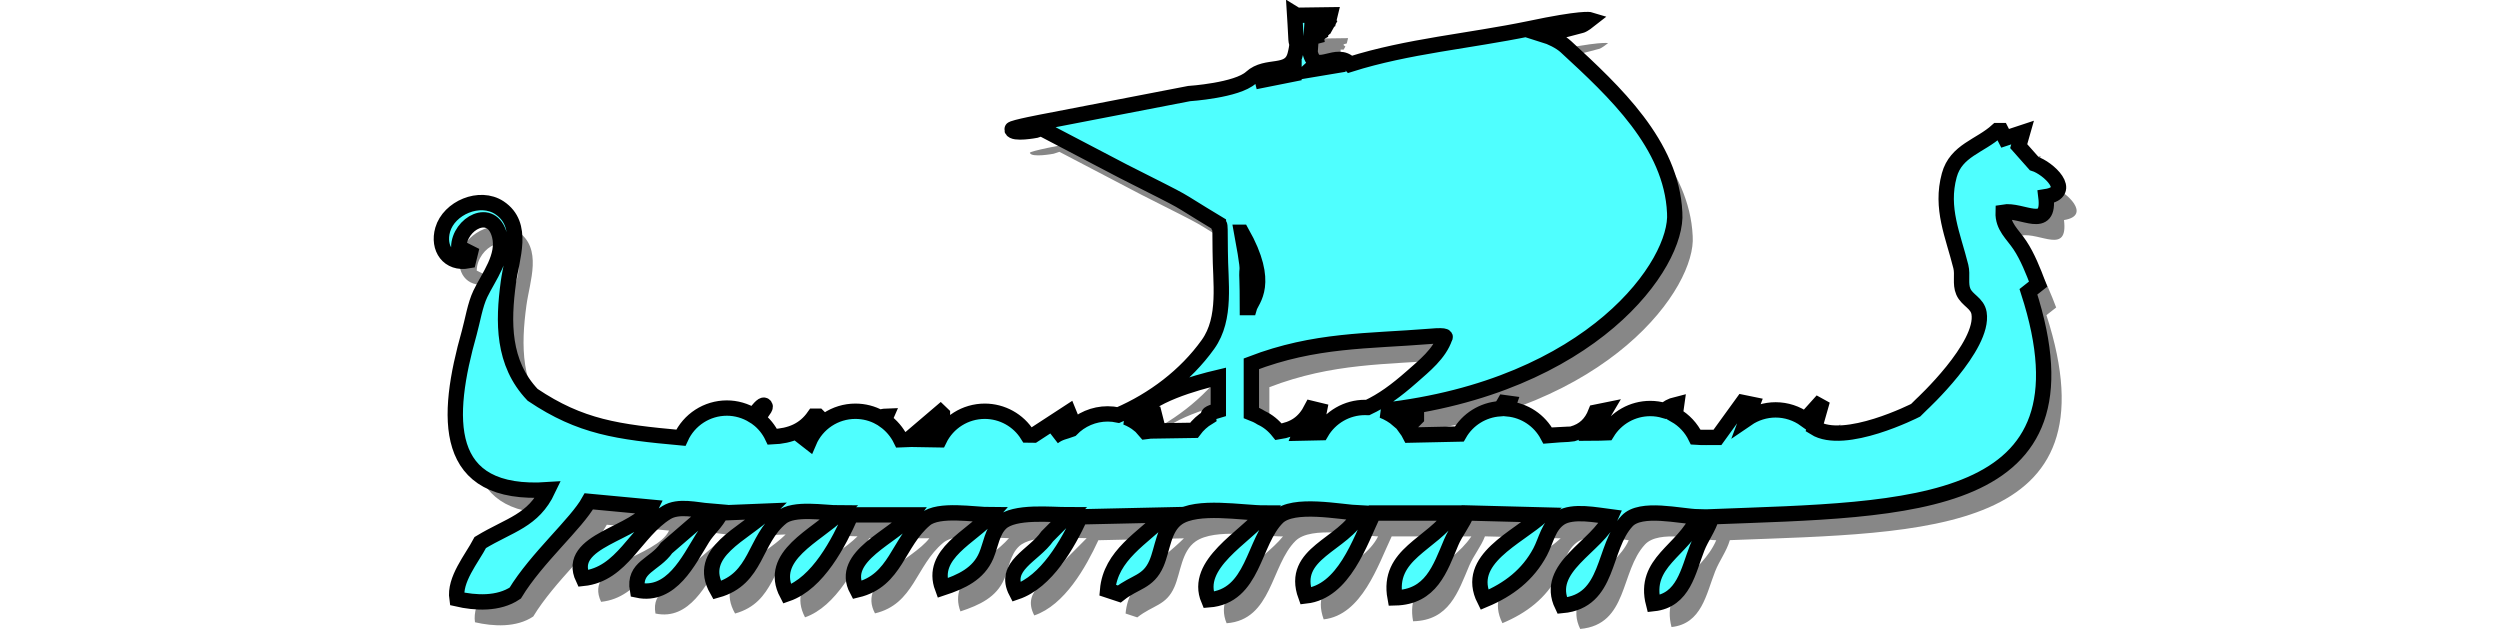 <?xml version="1.0" encoding="UTF-8" standalone="no"?>
<svg
   xmlns:dc="http://purl.org/dc/elements/1.1/"
   xmlns:cc="http://creativecommons.org/ns#"
   xmlns:rdf="http://www.w3.org/1999/02/22-rdf-syntax-ns#"
   xmlns:svg="http://www.w3.org/2000/svg"
   xmlns="http://www.w3.org/2000/svg"
   xmlns:sodipodi="http://sodipodi.sourceforge.net/DTD/sodipodi-0.dtd"
   xmlns:inkscape="http://www.inkscape.org/namespaces/inkscape"
   sodipodi:docname="fleet.svg"
   inkscape:version="1.0 (4035a4fb49, 2020-05-01)"
   id="svg1458"
   version="1.1"
   viewBox="0 0 32.912 8.281"
   height="31.298"
   width="124.391">
  <defs
     id="defs1452" />
  <sodipodi:namedview
     inkscape:window-maximized="1"
     inkscape:window-y="-8"
     inkscape:window-x="-8"
     inkscape:window-height="1017"
     inkscape:window-width="1920"
     fit-margin-bottom="0"
     fit-margin-right="0"
     fit-margin-left="0"
     fit-margin-top="0"
     units="px"
     showgrid="false"
     inkscape:document-rotation="0"
     inkscape:current-layer="svg1458"
     inkscape:document-units="mm"
     inkscape:cy="9.4380292"
     inkscape:cx="22.844029"
     inkscape:zoom="5.6568543"
     inkscape:pageshadow="2"
     inkscape:pageopacity="0.0"
     borderopacity="1.0"
     bordercolor="#666666"
     pagecolor="#ffffff"
     id="base" />
  <path
     sodipodi:nodetypes="cccsccccccccsccccccccccccccccccccccccccccscccccscccccccccccccccccccccccccccccccccccccccccccccccccccccccccccccccccccccccccccscccccccccccccccccccccsccccccccccccccccscccccccccccccccccccccccccccccccccccccsccccscccccccccccccccccccccccccccc"
     id="shadow"
     style="display:inline;fill:#000000;fill-opacity:0.47;stroke:none;stroke-width:0.026"
     d="m 17.28,0.492 c 0,0 0.014,0.221 0.019,0.335 0.002,0.035 0.01,0.049 0.014,0.061 -0.006,0.041 -0.008,0.071 -0.026,0.14 -0.069,0.275 -0.374,0.113 -0.58,0.301 -0.185,0.17 -0.816,0.211 -0.816,0.211 l -1.867,0.361 c 0,0 -0.472,0.088 -0.466,0.111 0.018,0.068 0.313,0.012 0.313,0.012 l 0.076,-0.025 1.074,0.562 c 0.992,0.502 0.573,0.282 1.258,0.694 0.007,0.152 0.022,-0.226 0.022,0.36 0,0.403 0.086,0.882 -0.161,1.227 -0.294,0.411 -0.719,0.73 -1.181,0.93 -0.046,-0.01 -0.093,-0.015 -0.14,-0.015 -0.181,6.91e-5 -0.354,0.074 -0.479,0.204 -0.084,0.032 -0.152,0.036 -0.238,0.102 l 0.256,-0.198 -0.051,-0.128 -0.46,0.3 -0.081,-0.001 c -0.122,-0.195 -0.335,-0.313 -0.564,-0.313 -0.255,2.95e-5 -0.488,0.146 -0.599,0.376 l -0.233,-0.004 0.275,-0.256 v -0.077 l -0.026,-0.025 -0.419,0.357 -0.103,0.004 c -0.05,-0.102 -0.125,-0.19 -0.218,-0.255 l 0.024,-0.055 c -0.03,0.001 -0.057,0.009 -0.082,0.018 -0.098,-0.055 -0.209,-0.083 -0.322,-0.083 -0.266,1.429e-4 -0.507,0.159 -0.611,0.404 l -0.073,-0.057 0.244,-0.231 -0.051,-0.051 h -0.052 c -0.13,0.185 -0.311,0.261 -0.551,0.271 -0.045,-0.095 -0.112,-0.177 -0.196,-0.241 0.097,-0.132 0.118,-0.154 0.091,-0.172 -0.025,-0.018 -0.088,0.063 -0.145,0.135 C 10.051,5.715 9.929,5.68 9.806,5.68 9.545,5.68 9.308,5.833 9.2,6.071 8.37,5.995 7.882,5.931 7.249,5.506 6.851,5.087 6.859,4.547 6.93,4.022 6.972,3.706 7.149,3.267 6.812,3.043 6.553,2.871 6.148,3.045 6.066,3.332 5.995,3.575 6.141,3.791 6.404,3.741 L 6.43,3.639 6.276,3.562 C 6.282,3.25 6.712,3.016 6.813,3.408 6.884,3.683 6.669,3.95 6.561,4.176 6.491,4.322 6.46,4.528 6.415,4.687 6.099,5.806 6.045,6.851 7.452,6.755 7.257,7.167 6.95,7.214 6.56,7.45 6.446,7.667 6.215,7.937 6.253,8.192 6.495,8.248 6.8,8.264 7.02,8.116 7.3,7.654 7.827,7.201 7.989,6.908 L 8.808,6.985 C 8.645,7.334 7.673,7.415 7.913,7.923 8.433,7.869 8.603,7.308 9.012,7.055 9.17,6.958 9.403,7.022 9.575,7.036 L 9.012,7.522 C 8.852,7.751 8.575,7.768 8.629,8.077 9.078,8.173 9.303,7.686 9.485,7.394 9.558,7.275 9.669,7.188 9.729,7.061 L 10.343,7.036 C 10.037,7.342 9.391,7.573 9.677,8.077 10.208,7.929 10.16,7.418 10.524,7.121 c 0.165,-0.135 0.561,-0.06 0.765,-0.06 -0.301,0.299 -0.955,0.563 -0.691,1.066 0.408,-0.142 0.683,-0.677 0.844,-1.041 h 0.793 c -0.221,0.29 -0.955,0.541 -0.716,0.989 0.517,-0.123 0.533,-0.625 0.899,-0.93 0.177,-0.147 0.644,-0.06 0.865,-0.06 -0.256,0.293 -0.807,0.512 -0.639,0.964 0.252,-0.083 0.475,-0.187 0.577,-0.427 0.06,-0.142 0.078,-0.32 0.194,-0.429 0.174,-0.163 0.662,-0.108 0.891,-0.108 L 14.025,7.368 C 13.844,7.628 13.436,7.757 13.616,8.102 14.016,7.966 14.294,7.47 14.46,7.112 l 1.126,-0.025 C 15.278,7.394 14.858,7.616 14.818,8.077 l 0.154,0.051 c 0.207,-0.164 0.381,-0.153 0.489,-0.401 0.084,-0.193 0.092,-0.468 0.279,-0.599 0.257,-0.179 0.848,-0.066 1.15,-0.066 -0.259,0.322 -0.941,0.67 -0.742,1.143 0.6,-0.045 0.582,-0.764 0.908,-1.085 0.205,-0.202 0.825,-0.069 1.086,-0.058 -0.211,0.425 -0.924,0.52 -0.716,1.092 0.502,-0.056 0.714,-0.71 0.895,-1.092 h 1.049 c -0.283,0.42 -0.875,0.535 -0.767,1.117 0.475,-0.011 0.591,-0.382 0.74,-0.734 0.057,-0.134 0.154,-0.247 0.206,-0.384 l 0.997,0.026 c -0.331,0.304 -1.035,0.583 -0.767,1.117 0.322,-0.135 0.573,-0.329 0.734,-0.631 0.081,-0.153 0.108,-0.343 0.264,-0.445 0.163,-0.106 0.483,-0.039 0.665,-0.016 -0.171,0.397 -0.883,0.662 -0.639,1.168 0.635,-0.058 0.524,-0.76 0.854,-1.113 0.182,-0.195 0.697,-0.06 0.937,-0.055 -0.194,0.45 -0.731,0.593 -0.589,1.143 0.398,-0.043 0.456,-0.432 0.575,-0.734 0.056,-0.142 0.15,-0.262 0.193,-0.41 2.596,-0.1 5.106,-0.06 4.168,-2.962 L 27.069,4.048 C 27.005,3.88 26.929,3.686 26.829,3.536 26.73,3.387 26.602,3.293 26.609,3.101 c 0.249,-0.044 0.62,0.257 0.563,-0.204 0.372,-0.059 0.03,-0.378 -0.154,-0.435 l -0.204,-0.23 0.051,-0.179 -0.23,0.076 -0.052,-0.102 h -0.051 c -0.226,0.206 -0.543,0.261 -0.632,0.588 -0.119,0.436 0.05,0.791 0.152,1.202 0.027,0.108 -0.012,0.228 0.033,0.331 0.05,0.115 0.185,0.149 0.207,0.283 0.071,0.437 -0.758,1.202 -0.758,1.202 l -0.077,0.076 c 0,0 -0.936,0.477 -1.33,0.23 l 0.102,-0.358 -0.225,0.25 C 23.892,5.75 23.755,5.705 23.615,5.705 c -0.134,-9e-6 -0.266,0.041 -0.377,0.117 l 0.071,-0.189 -0.127,-0.026 -0.333,0.46 c -0.106,0 -0.201,0.003 -0.286,-0.003 -0.059,-0.122 -0.153,-0.223 -0.271,-0.29 l 0.02,-0.142 c -0.078,0.019 -0.123,0.049 -0.161,0.082 -0.061,-0.018 -0.124,-0.027 -0.187,-0.027 -0.232,6.54e-5 -0.447,0.121 -0.568,0.319 -0.066,0.002 -0.127,0.006 -0.2,0.006 l 0.179,-0.303 -0.128,0.026 c -0.059,0.152 -0.156,0.244 -0.307,0.286 -0.02,0.006 -0.308,0.016 -0.328,0.019 -0.105,-0.197 -0.302,-0.328 -0.523,-0.349 5e-5,-0.02 0.003,-0.043 0.014,-0.073 l -0.059,-0.008 c -0.019,0.034 -0.039,0.059 -0.061,0.08 -0.222,0.015 -0.423,0.14 -0.533,0.333 l -0.649,0.014 c -0.015,-0.03 -0.033,-0.059 -0.053,-0.086 l 0.138,-0.138 v -0.077 l -0.051,-0.051 h -0.051 l -0.077,0.051 -0.061,0.102 C 18.584,5.784 18.513,5.742 18.437,5.713 21.209,5.4 22.332,3.776 22.284,3.108 22.243,2.209 21.493,1.513 20.853,0.923 20.774,0.851 20.648,0.794 20.571,0.77 L 21.057,0.642 c 0,0 0.027,-0.006 0.113,-0.074 0,0 -0.101,-0.031 -0.804,0.118 C 19.594,0.846 18.766,0.915 18.014,1.153 17.84,0.963 17.572,1.28 17.494,1.027 17.474,0.963 17.465,0.921 17.46,0.887 h 0.032 c 0.008,-0.107 8.5e-4,-0.016 0.007,-0.107 l 0.017,0.017 0.046,-0.012 -0.006,-0.035 0.012,0.012 0.041,-0.023 -0.006,-0.028 0.034,0.006 0.012,-0.012 v -0.052 h 0.04 l 0.023,-0.041 -0.023,-0.017 v -0.012 l 0.041,-0.011 0.017,-0.07 -0.439,0.006 z m 0.657,0.661 -0.46,0.077 0.026,-0.024 z m -0.665,0.079 v 0.049 l -0.511,0.102 z m -0.689,2.134 c 0.385,0.68 0.131,0.89 0.102,0.991 h -0.026 c 0,-0.365 -0.01,-0.427 -0.006,-0.468 0.005,-0.053 0.016,-0.058 -0.07,-0.523 z m 2.48,1.37 c 0.25,-0.023 0.195,0.017 0.195,0.017 -0.072,0.213 -0.271,0.371 -0.435,0.516 -0.209,0.184 -0.385,0.312 -0.581,0.404 h -5.27e-4 c -0.012,-6.623e-4 -0.024,-0.001 -0.035,-0.001 -0.237,3.61e-5 -0.457,0.127 -0.576,0.332 l -0.28,0.006 c 0.039,-0.1 0.127,-0.148 0.231,-0.174 l 0.025,-0.126 -0.103,-0.025 C 17.408,5.872 17.275,5.961 17.069,5.992 17.002,5.908 16.929,5.849 16.841,5.808 16.8,5.782 16.757,5.761 16.711,5.744 V 5.097 C 17.55,4.775 18.25,4.802 19.063,4.736 Z m -2.787,0.54 v 0.434 c -0.139,0.04 -0.138,0.051 -0.132,0.091 -0.073,0.044 -0.138,0.103 -0.189,0.172 l -0.574,0.009 -0.056,0.007 c -0.002,-0.003 -0.005,-0.006 -0.007,-0.008 l 0.141,-0.117 -0.026,-0.103 H 15.304 L 15.234,5.902 C 15.182,5.86 15.124,5.827 15.063,5.803 l 0.139,-0.016 c 0.146,-0.267 0.786,-0.443 1.074,-0.511 z"
     inkscape:label="shadow" />
  <path
     inkscape:label="hull"
     d="m 17.043,0.184 c 0,0 0.014,0.221 0.019,0.335 0.002,0.035 0.01,0.049 0.014,0.061 -0.006,0.041 -0.008,0.071 -0.026,0.14 -0.069,0.275 -0.374,0.113 -0.58,0.301 -0.185,0.17 -0.816,0.211 -0.816,0.211 l -1.867,0.361 c 0,0 -0.472,0.088 -0.466,0.111 0.018,0.068 0.313,0.012 0.313,0.012 l 0.076,-0.025 1.074,0.562 c 0.992,0.502 0.573,0.282 1.258,0.694 0.007,0.152 0.022,-0.226 0.022,0.36 0,0.403 0.086,0.882 -0.161,1.227 -0.294,0.411 -0.719,0.73 -1.181,0.93 -0.046,-0.01 -0.093,-0.015 -0.14,-0.015 -0.181,6.91e-5 -0.354,0.074 -0.479,0.204 -0.084,0.032 -0.152,0.036 -0.238,0.102 L 14.121,5.556 14.069,5.428 13.609,5.728 13.528,5.727 C 13.407,5.532 13.193,5.414 12.964,5.414 c -0.255,2.95e-5 -0.488,0.146 -0.599,0.376 l -0.233,-0.004 0.275,-0.256 v -0.077 l -0.026,-0.025 -0.419,0.357 -0.103,0.004 c -0.05,-0.102 -0.125,-0.19 -0.218,-0.255 l 0.024,-0.055 c -0.03,0.001 -0.057,0.009 -0.082,0.018 -0.098,-0.055 -0.209,-0.083 -0.322,-0.083 -0.266,1.429e-4 -0.507,0.159 -0.611,0.404 l -0.073,-0.057 0.244,-0.231 -0.051,-0.051 h -0.052 C 10.589,5.664 10.408,5.74 10.168,5.75 10.123,5.655 10.056,5.572 9.972,5.508 10.069,5.377 10.09,5.355 10.063,5.336 10.038,5.319 9.975,5.4 9.918,5.472 9.813,5.407 9.692,5.372 9.569,5.372 9.308,5.372 9.071,5.525 8.963,5.763 8.133,5.687 7.644,5.623 7.012,5.198 6.614,4.779 6.622,4.239 6.693,3.714 6.735,3.398 6.912,2.959 6.575,2.735 6.315,2.563 5.911,2.737 5.828,3.024 5.758,3.267 5.904,3.483 6.167,3.433 L 6.192,3.331 6.039,3.254 C 6.045,2.942 6.475,2.708 6.576,3.1 6.647,3.375 6.432,3.642 6.324,3.868 6.254,4.014 6.222,4.22 6.178,4.379 5.862,5.498 5.808,6.543 7.215,6.447 7.02,6.859 6.713,6.906 6.323,7.142 6.209,7.359 5.978,7.629 6.016,7.884 6.258,7.94 6.563,7.956 6.783,7.808 7.063,7.346 7.59,6.893 7.752,6.6 L 8.571,6.677 C 8.408,7.026 7.436,7.107 7.676,7.615 8.196,7.561 8.365,7 8.775,6.747 8.932,6.65 9.166,6.714 9.338,6.728 L 8.775,7.214 C 8.615,7.443 8.337,7.46 8.392,7.769 8.84,7.865 9.066,7.378 9.248,7.086 9.321,6.967 9.432,6.88 9.491,6.753 L 10.105,6.728 C 9.8,7.034 9.154,7.265 9.44,7.769 9.971,7.621 9.923,7.11 10.287,6.813 c 0.165,-0.135 0.561,-0.06 0.765,-0.06 -0.301,0.299 -0.955,0.563 -0.691,1.066 0.408,-0.142 0.683,-0.677 0.844,-1.041 h 0.793 c -0.221,0.29 -0.955,0.541 -0.716,0.989 0.517,-0.123 0.533,-0.625 0.899,-0.93 0.177,-0.147 0.644,-0.06 0.865,-0.06 -0.256,0.293 -0.807,0.512 -0.639,0.964 0.252,-0.083 0.475,-0.187 0.577,-0.427 0.06,-0.142 0.078,-0.32 0.194,-0.429 0.174,-0.163 0.662,-0.108 0.891,-0.108 L 13.788,7.06 C 13.606,7.32 13.199,7.449 13.379,7.794 13.779,7.658 14.056,7.162 14.223,6.804 l 1.126,-0.025 C 15.041,7.086 14.621,7.308 14.581,7.769 l 0.154,0.051 c 0.207,-0.164 0.381,-0.153 0.489,-0.401 0.084,-0.193 0.092,-0.468 0.279,-0.599 0.257,-0.179 0.848,-0.066 1.15,-0.066 -0.259,0.322 -0.941,0.67 -0.742,1.143 0.6,-0.045 0.582,-0.764 0.908,-1.085 0.205,-0.202 0.825,-0.069 1.086,-0.058 -0.211,0.425 -0.924,0.52 -0.716,1.092 0.502,-0.056 0.714,-0.71 0.895,-1.092 h 1.049 c -0.283,0.42 -0.875,0.535 -0.767,1.117 0.475,-0.011 0.591,-0.382 0.74,-0.734 0.057,-0.134 0.154,-0.247 0.206,-0.384 l 0.997,0.026 c -0.331,0.304 -1.035,0.583 -0.767,1.117 0.322,-0.135 0.573,-0.329 0.734,-0.631 0.081,-0.153 0.108,-0.343 0.264,-0.445 0.163,-0.106 0.483,-0.039 0.665,-0.016 -0.171,0.397 -0.883,0.662 -0.639,1.168 0.635,-0.058 0.524,-0.76 0.854,-1.113 0.182,-0.195 0.697,-0.06 0.937,-0.055 -0.194,0.45 -0.731,0.593 -0.589,1.143 0.398,-0.043 0.456,-0.432 0.575,-0.734 0.056,-0.142 0.15,-0.262 0.193,-0.41 2.596,-0.1 5.106,-0.06 4.168,-2.962 L 26.832,3.74 C 26.768,3.572 26.692,3.378 26.592,3.228 26.493,3.079 26.365,2.985 26.371,2.793 c 0.249,-0.044 0.62,0.257 0.563,-0.204 0.372,-0.059 0.03,-0.378 -0.154,-0.435 l -0.204,-0.23 0.051,-0.179 -0.23,0.076 -0.052,-0.102 h -0.051 c -0.226,0.206 -0.543,0.261 -0.632,0.588 -0.119,0.436 0.05,0.791 0.152,1.202 0.027,0.108 -0.012,0.228 0.033,0.331 0.05,0.115 0.185,0.149 0.207,0.283 0.071,0.437 -0.758,1.202 -0.758,1.202 l -0.077,0.076 c 0,0 -0.936,0.477 -1.33,0.23 l 0.102,-0.358 -0.225,0.25 c -0.113,-0.082 -0.25,-0.127 -0.39,-0.127 -0.134,-9e-6 -0.266,0.041 -0.377,0.117 l 0.071,-0.189 -0.127,-0.026 -0.333,0.46 c -0.106,0 -0.201,0.003 -0.286,-0.003 -0.059,-0.122 -0.153,-0.223 -0.271,-0.29 l 0.02,-0.142 c -0.078,0.019 -0.123,0.049 -0.161,0.082 -0.061,-0.018 -0.124,-0.027 -0.187,-0.027 -0.232,6.54e-5 -0.447,0.121 -0.568,0.319 -0.066,0.002 -0.127,0.006 -0.2,0.006 l 0.179,-0.303 -0.128,0.026 c -0.059,0.152 -0.156,0.244 -0.307,0.286 -0.02,0.006 -0.308,0.016 -0.328,0.019 -0.105,-0.197 -0.302,-0.328 -0.523,-0.349 5e-5,-0.02 0.003,-0.043 0.014,-0.073 l -0.059,-0.008 c -0.019,0.034 -0.039,0.059 -0.061,0.08 -0.222,0.015 -0.423,0.14 -0.533,0.333 l -0.649,0.014 c -0.015,-0.03 -0.033,-0.059 -0.053,-0.086 l 0.138,-0.138 v -0.077 l -0.051,-0.051 h -0.051 l -0.077,0.051 -0.061,0.102 C 18.346,5.476 18.276,5.434 18.2,5.405 20.972,5.092 22.095,3.468 22.047,2.8 22.006,1.901 21.255,1.205 20.615,0.615 20.537,0.543 20.411,0.486 20.334,0.462 l 0.486,-0.128 c 0,0 0.027,-0.006 0.113,-0.074 0,0 -0.101,-0.031 -0.804,0.118 -0.773,0.16 -1.6,0.23 -2.353,0.468 -0.174,-0.19 -0.442,0.127 -0.52,-0.126 -0.02,-0.065 -0.029,-0.107 -0.033,-0.14 h 0.032 c 0.008,-0.107 8.5e-4,-0.016 0.007,-0.107 l 0.017,0.017 0.046,-0.012 -0.006,-0.035 0.012,0.012 0.041,-0.023 -0.006,-0.028 0.034,0.006 0.012,-0.012 v -0.052 h 0.04 l 0.023,-0.041 -0.023,-0.017 v -0.012 l 0.041,-0.011 0.017,-0.07 -0.439,0.006 z m 0.657,0.661 -0.46,0.077 0.026,-0.024 z m -0.665,0.079 v 0.049 l -0.511,0.102 z M 16.346,3.058 c 0.385,0.68 0.131,0.89 0.102,0.991 h -0.026 c 0,-0.365 -0.01,-0.427 -0.006,-0.468 0.005,-0.053 0.016,-0.058 -0.07,-0.523 z m 2.48,1.37 c 0.25,-0.023 0.195,0.017 0.195,0.017 -0.072,0.213 -0.271,0.371 -0.435,0.516 -0.209,0.184 -0.385,0.312 -0.581,0.404 h -5.27e-4 c -0.012,-6.623e-4 -0.024,-0.001 -0.035,-0.001 -0.237,3.61e-5 -0.457,0.127 -0.576,0.332 l -0.28,0.006 c 0.039,-0.1 0.127,-0.148 0.231,-0.174 l 0.025,-0.126 -0.103,-0.025 C 17.171,5.564 17.038,5.653 16.832,5.684 16.765,5.6 16.692,5.541 16.604,5.5 16.563,5.474 16.519,5.453 16.474,5.436 V 4.789 C 17.313,4.467 18.013,4.494 18.826,4.428 Z m -2.787,0.54 v 0.434 c -0.139,0.04 -0.138,0.051 -0.132,0.091 -0.073,0.044 -0.138,0.103 -0.189,0.172 l -0.574,0.009 -0.056,0.007 c -0.002,-0.003 -0.005,-0.006 -0.007,-0.008 l 0.141,-0.117 -0.026,-0.103 H 15.067 L 14.997,5.594 C 14.945,5.552 14.887,5.519 14.826,5.495 L 14.965,5.479 C 15.111,5.212 15.751,5.036 16.039,4.968 Z"
     style="display:inline;fill:#4fffff;fill-opacity:1;stroke:#000000;stroke-width:0.202;stroke-miterlimit:4;stroke-dasharray:none;stroke-opacity:1"
     id="hull"
     sodipodi:nodetypes="cccsccccccccsccccccccccccccccccccccccccccscccccscccccccccccccccccccccccccccccccccccccccccccccccccccccccccccccccccccccccccccscccccccccccccccccccccsccccccccccccccccscccccccccccccccccccccccccccccccccccccsccccscccccccccccccccccccccccccccc" />
</svg>

